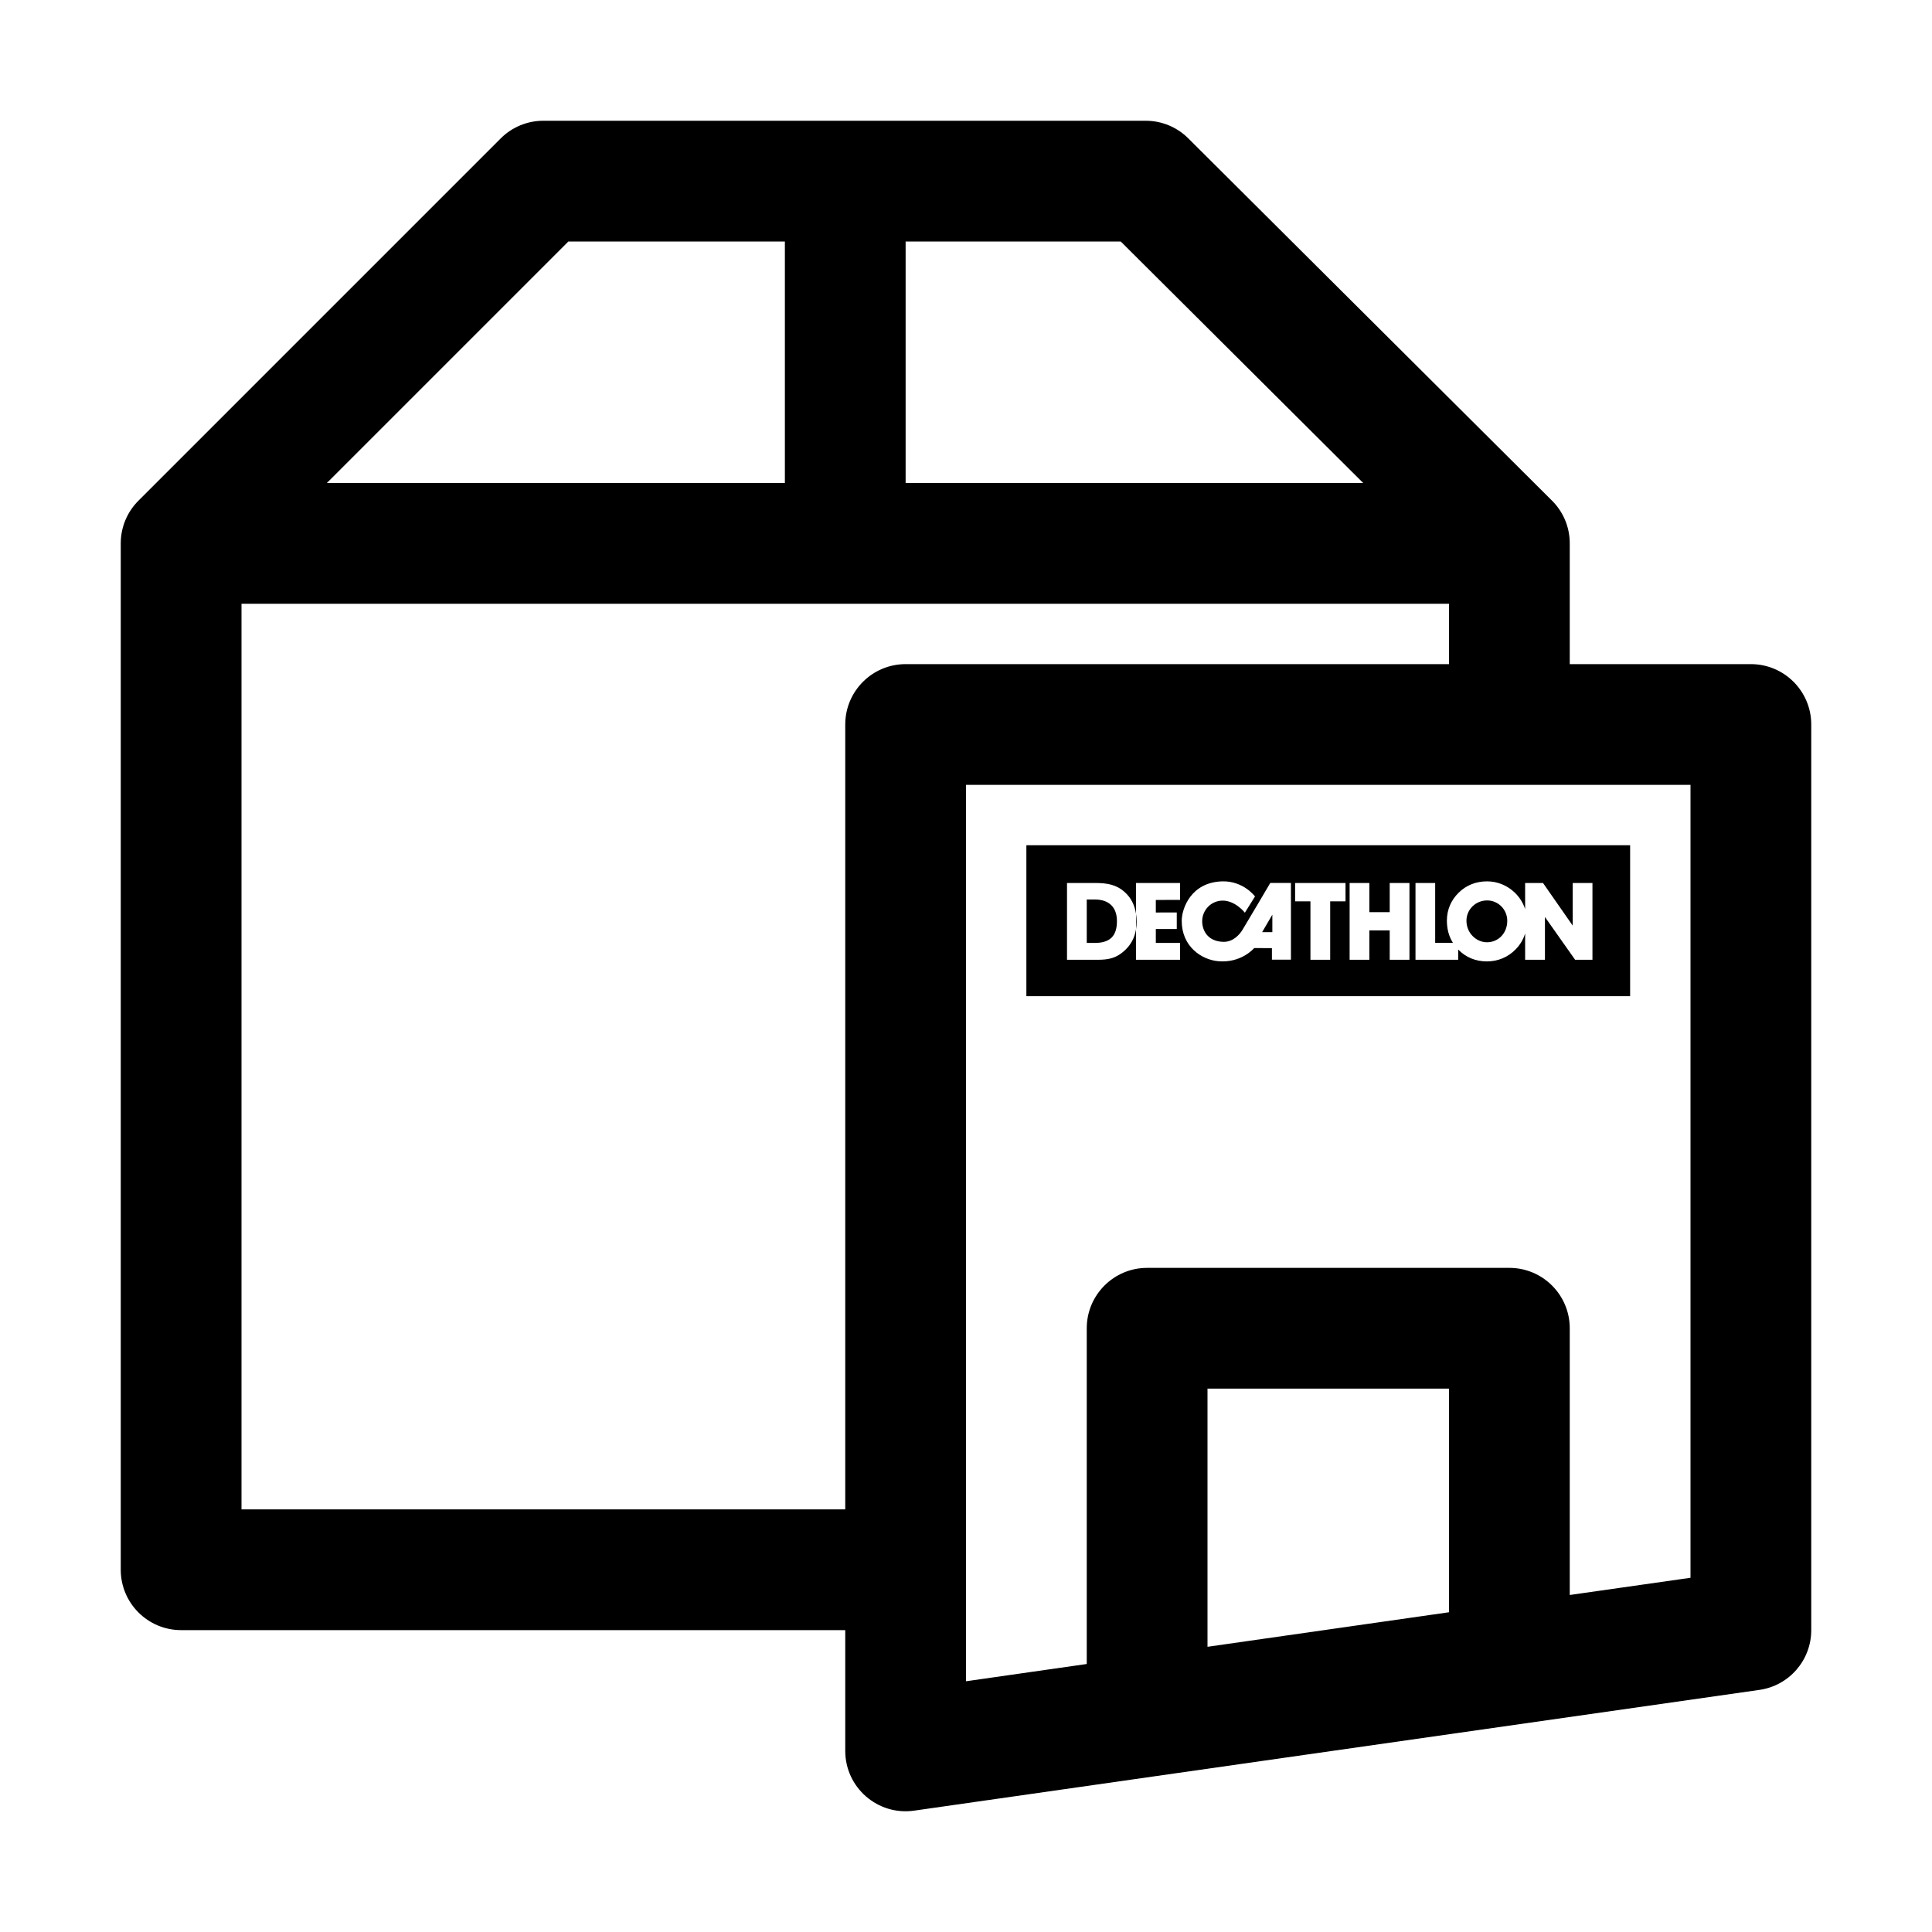 <svg xmlns:xlink="http://www.w3.org/1999/xlink" xmlns="http://www.w3.org/2000/svg" aria-hidden="true" data-testid="pickup-store" height="2.4" width="2.4"><defs><symbol id="pickup-store" viewBox="0 0 32 32" fill="currentColor">
    <path d="M25.261,15.46 L25.261,15.897 L25.589,15.897 L25.589,15.188 L26.089,15.897 L26.376,15.897 L26.376,14.625 L26.049,14.625 L26.049,15.331 L25.557,14.625 L25.261,14.625 L25.261,15.058 C25.229,14.958 25.172,14.865 25.092,14.787 C24.966,14.665 24.803,14.598 24.631,14.598 C24.447,14.598 24.287,14.661 24.161,14.785 C24.033,14.909 23.965,15.071 23.965,15.248 C23.965,15.387 23.998,15.51 24.065,15.616 L23.771,15.616 L23.771,14.625 L23.445,14.625 L23.445,15.897 L24.152,15.897 L24.152,15.727 C24.279,15.857 24.44,15.924 24.629,15.924 C24.809,15.924 24.979,15.854 25.104,15.724 C25.178,15.649 25.231,15.56 25.261,15.46 L25.261,15.46 Z M18.816,15.392 L18.816,15.897 L19.545,15.897 L19.545,15.618 L19.144,15.618 L19.144,15.387 L19.491,15.387 L19.491,15.113 L19.144,15.114 L19.144,14.906 L19.545,14.905 L19.545,14.625 L18.816,14.625 L18.816,15.135 C18.823,15.177 18.826,15.221 18.826,15.267 C18.826,15.31 18.823,15.352 18.816,15.392 L18.816,15.392 Z M26,26.418 L28,26.133 L28,13 L16,13 L16,27.847 L18,27.561 L18,22 C18,21.448 18.448,21 19,21 L25,21 C25.552,21 26,21.448 26,22 L26,26.418 L26,26.418 Z M24,26.704 L24,23 L20,23 L20,27.276 L24,26.704 L24,26.704 Z M13,8 L13,4 L9.414,4 L5.414,8 L13,8 L13,8 Z M15,8 L22.579,8 L18.563,4 L15,4 L15,8 Z M2.293,8.293 L8.293,2.293 C8.48,2.105 8.735,2 9,2 L18.977,2 C19.241,2 19.495,2.105 19.682,2.292 L25.706,8.292 C25.888,8.473 26,8.723 26,9 L26,11 L29,11 C29.552,11 30,11.448 30,12 L30,27 C30,27.498 29.634,27.92 29.141,27.99 L15.141,29.99 C14.539,30.076 14,29.609 14,29 L14,27 L3,27 C2.448,27 2,26.552 2,26 L2,9 C2,8.724 2.112,8.474 2.293,8.293 Z M24,11 L24,10 L4,10 L4,25 L14,25 L14,12 C14,11.448 14.448,11 15,11 L24,11 Z M17,16.5 L17,14 L27,14 L27,16.5 L17,16.5 Z M21.04,14.624 C21.04,14.624 20.618,15.341 20.577,15.405 C20.529,15.481 20.425,15.601 20.267,15.6 C20.009,15.596 19.912,15.418 19.912,15.258 C19.912,15.076 20.057,14.92 20.246,14.917 C20.46,14.913 20.619,15.117 20.619,15.117 L20.787,14.848 C20.787,14.848 20.597,14.591 20.249,14.598 C19.726,14.61 19.573,15.049 19.573,15.252 C19.573,15.68 19.903,15.894 20.172,15.92 C20.56,15.958 20.772,15.704 20.772,15.704 C20.772,15.704 20.769,15.704 20.783,15.703 C20.861,15.703 21.067,15.704 21.067,15.704 L21.067,15.895 L21.382,15.895 L21.382,14.624 L21.04,14.624 Z M21.705,15.897 L22.032,15.897 L22.032,14.929 L22.286,14.929 L22.286,14.625 L21.451,14.625 L21.451,14.929 L21.705,14.929 L21.705,15.897 Z M23.018,15.41 L23.018,15.897 L23.345,15.897 L23.345,14.625 L23.018,14.625 L23.018,15.108 L22.681,15.108 L22.681,14.625 L22.354,14.625 L22.354,15.897 L22.681,15.897 L22.681,15.41 L23.018,15.41 Z M18.816,15.392 L18.816,15.135 C18.793,14.987 18.73,14.866 18.63,14.777 C18.491,14.652 18.343,14.625 18.13,14.625 L17.673,14.625 L17.673,15.897 L18.175,15.897 C18.363,15.897 18.489,15.872 18.632,15.74 C18.732,15.646 18.794,15.53 18.816,15.392 L18.816,15.392 Z M24.629,15.607 C24.451,15.607 24.289,15.453 24.289,15.251 C24.289,15.064 24.44,14.914 24.633,14.914 C24.814,14.914 24.965,15.064 24.965,15.251 C24.965,15.46 24.814,15.607 24.629,15.607 Z M21.074,15.439 L20.905,15.439 L21.074,15.15 L21.074,15.439 Z M18.5,15.257 C18.5,15.507 18.382,15.618 18.131,15.618 L18,15.618 L18,14.898 L18.13,14.898 C18.371,14.898 18.5,15.028 18.5,15.257 Z"></path>
  </symbol></defs><use xlink:href="#pickup-store"></use></svg>
